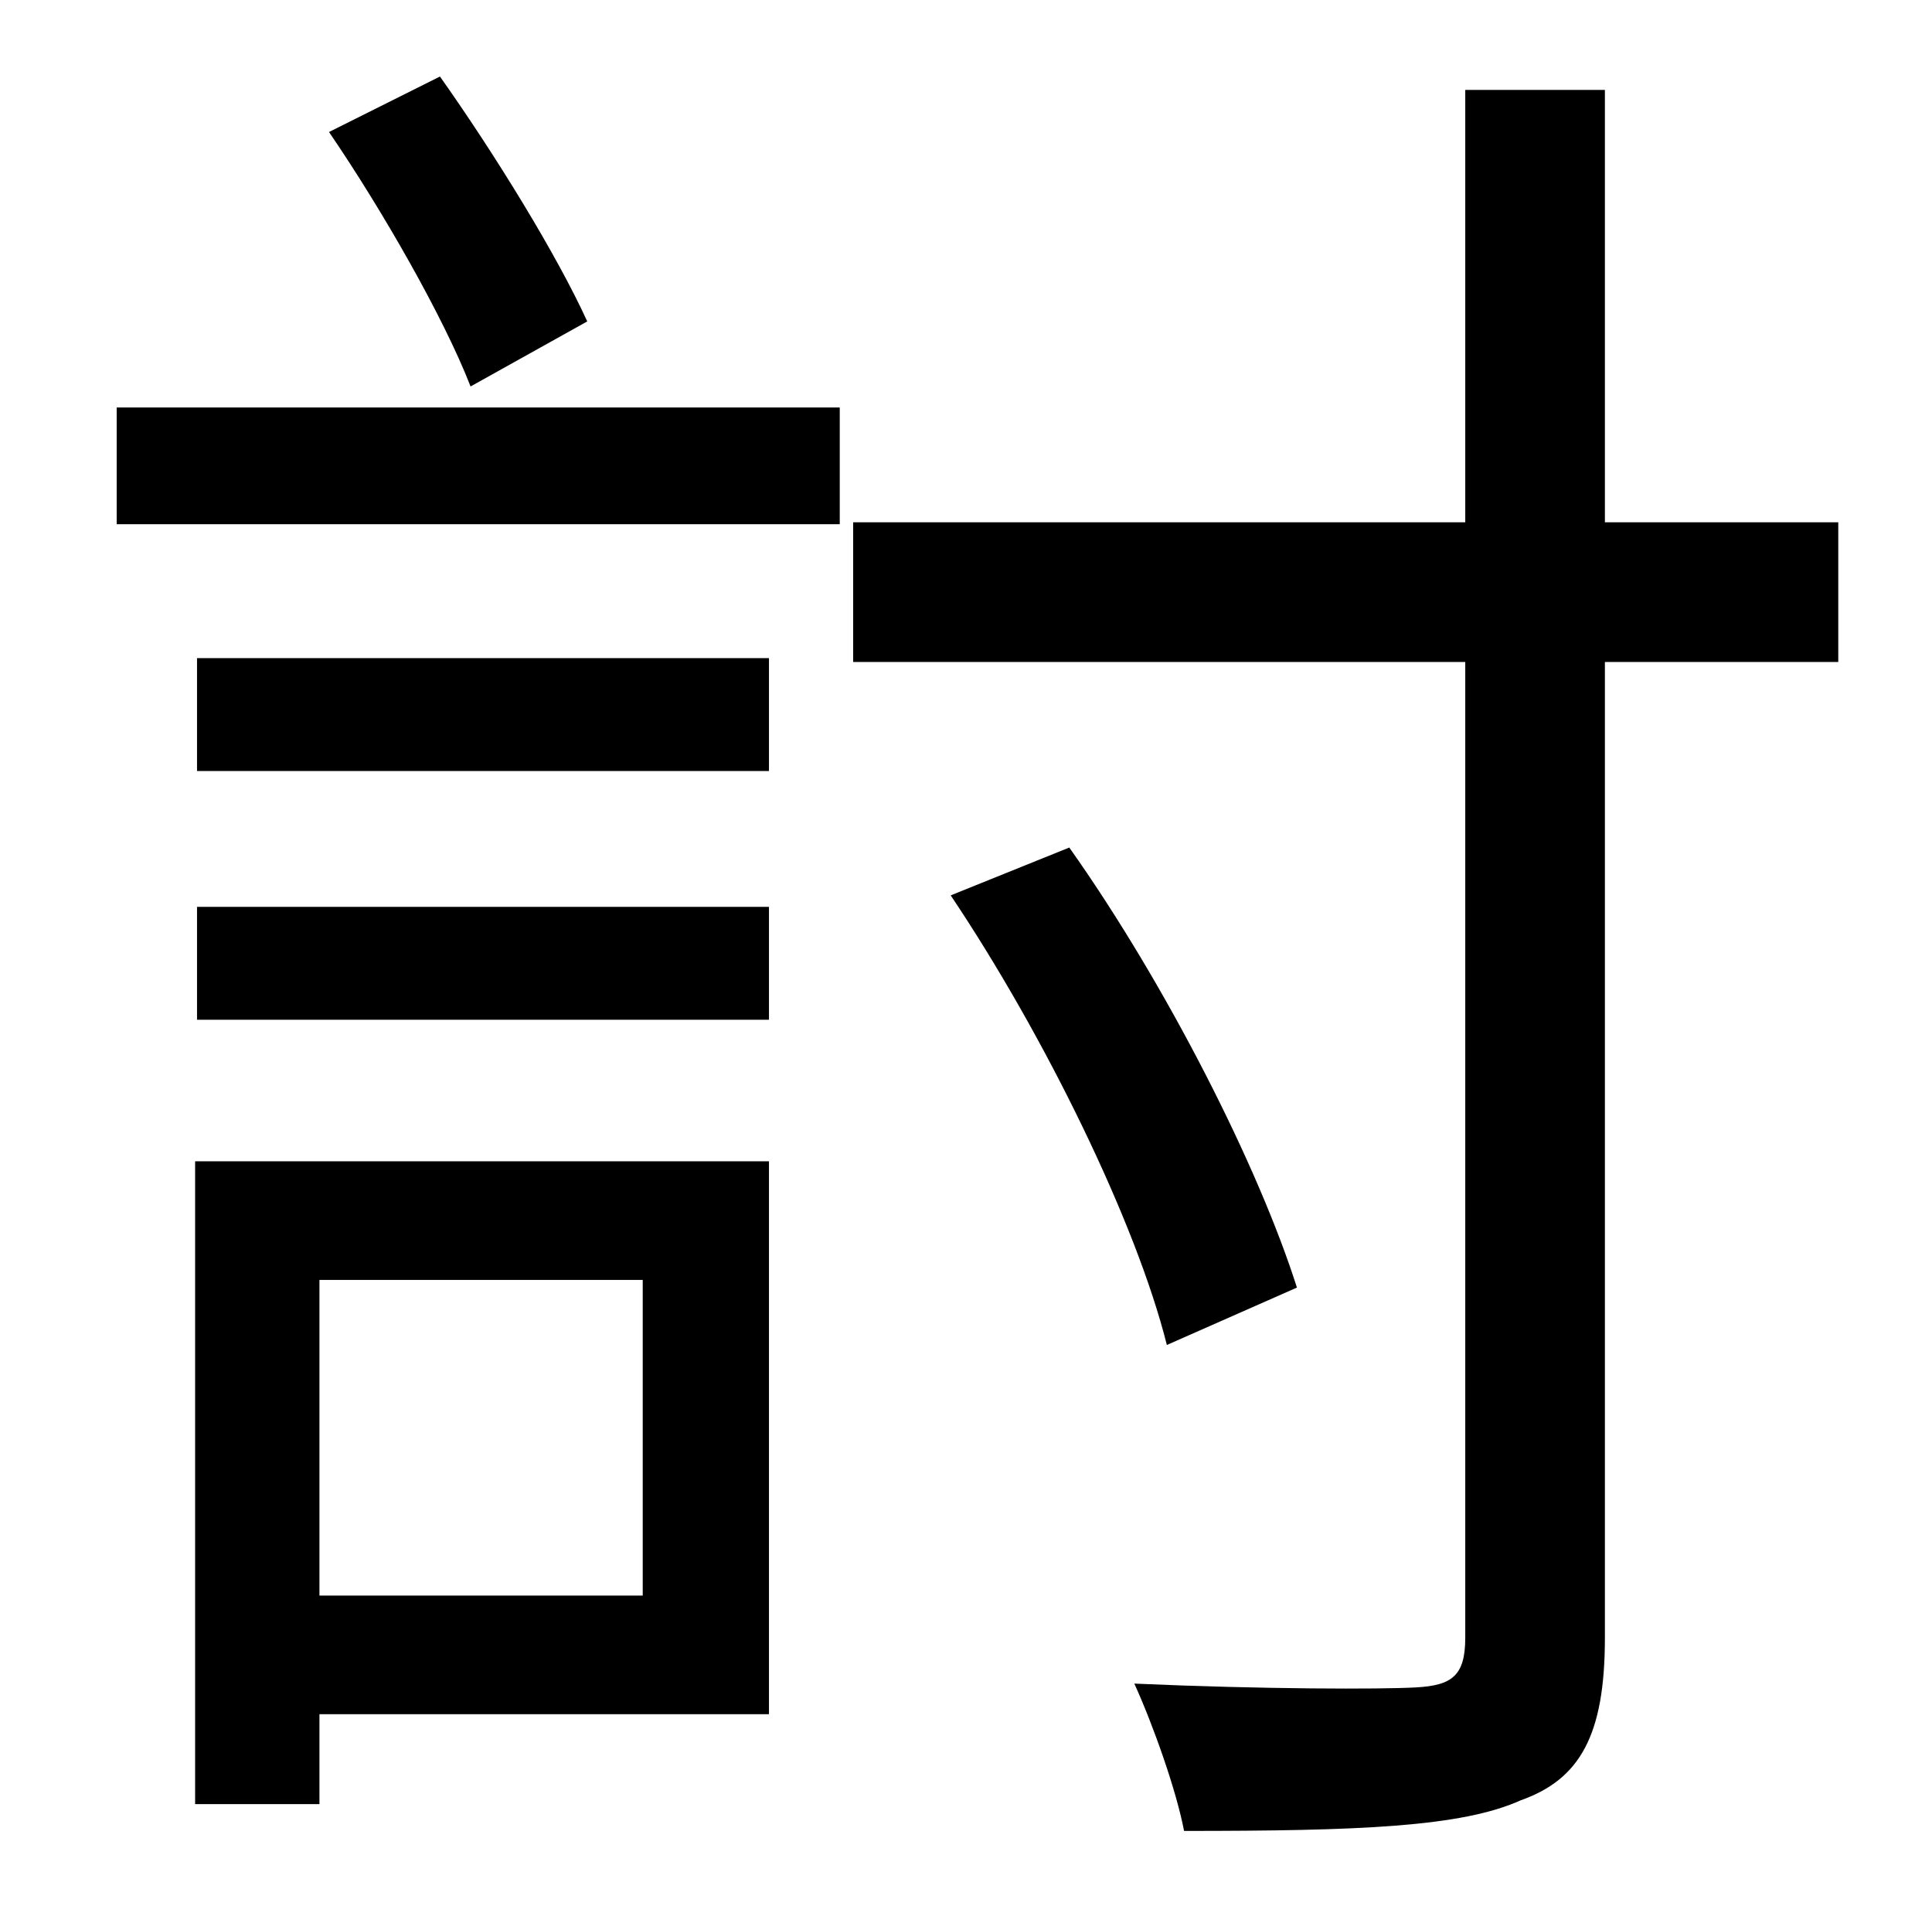 <?xml version="1.0" standalone="no"?>
<!DOCTYPE svg PUBLIC "-//W3C//DTD SVG 1.1//EN" "http://www.w3.org/Graphics/SVG/1.1/DTD/svg11.dtd" >
<svg xmlns="http://www.w3.org/2000/svg" xmlns:xlink="http://www.w3.org/1999/xlink" version="1.1" viewBox="-10 0 1010 1000">
   <path fill="currentColor"
d="M297 168l-61 34c-14 -36 -46 -92 -74 -133l58 -29c29 41 61 93 77 128zM326 669h-169v165h169v-165zM392 607v289h-235v47h-65v-336h300zM93 533v-59h299v59h-299zM93 403v-59h299v59h-299zM51 274v-61h378v61h-378zM951 273v73h-122v510c0 51 -13 74 -44 85
c-31 14 -85 16 -176 16c-4 -21 -16 -55 -26 -77c68 3 129 3 147 2c19 -1 26 -6 26 -26v-510h-320v-73h320v-226h73v226h122zM668 673l-68 30c-16 -64 -64 -162 -113 -235l62 -25c51 72 99 167 119 230z" />
</svg>
